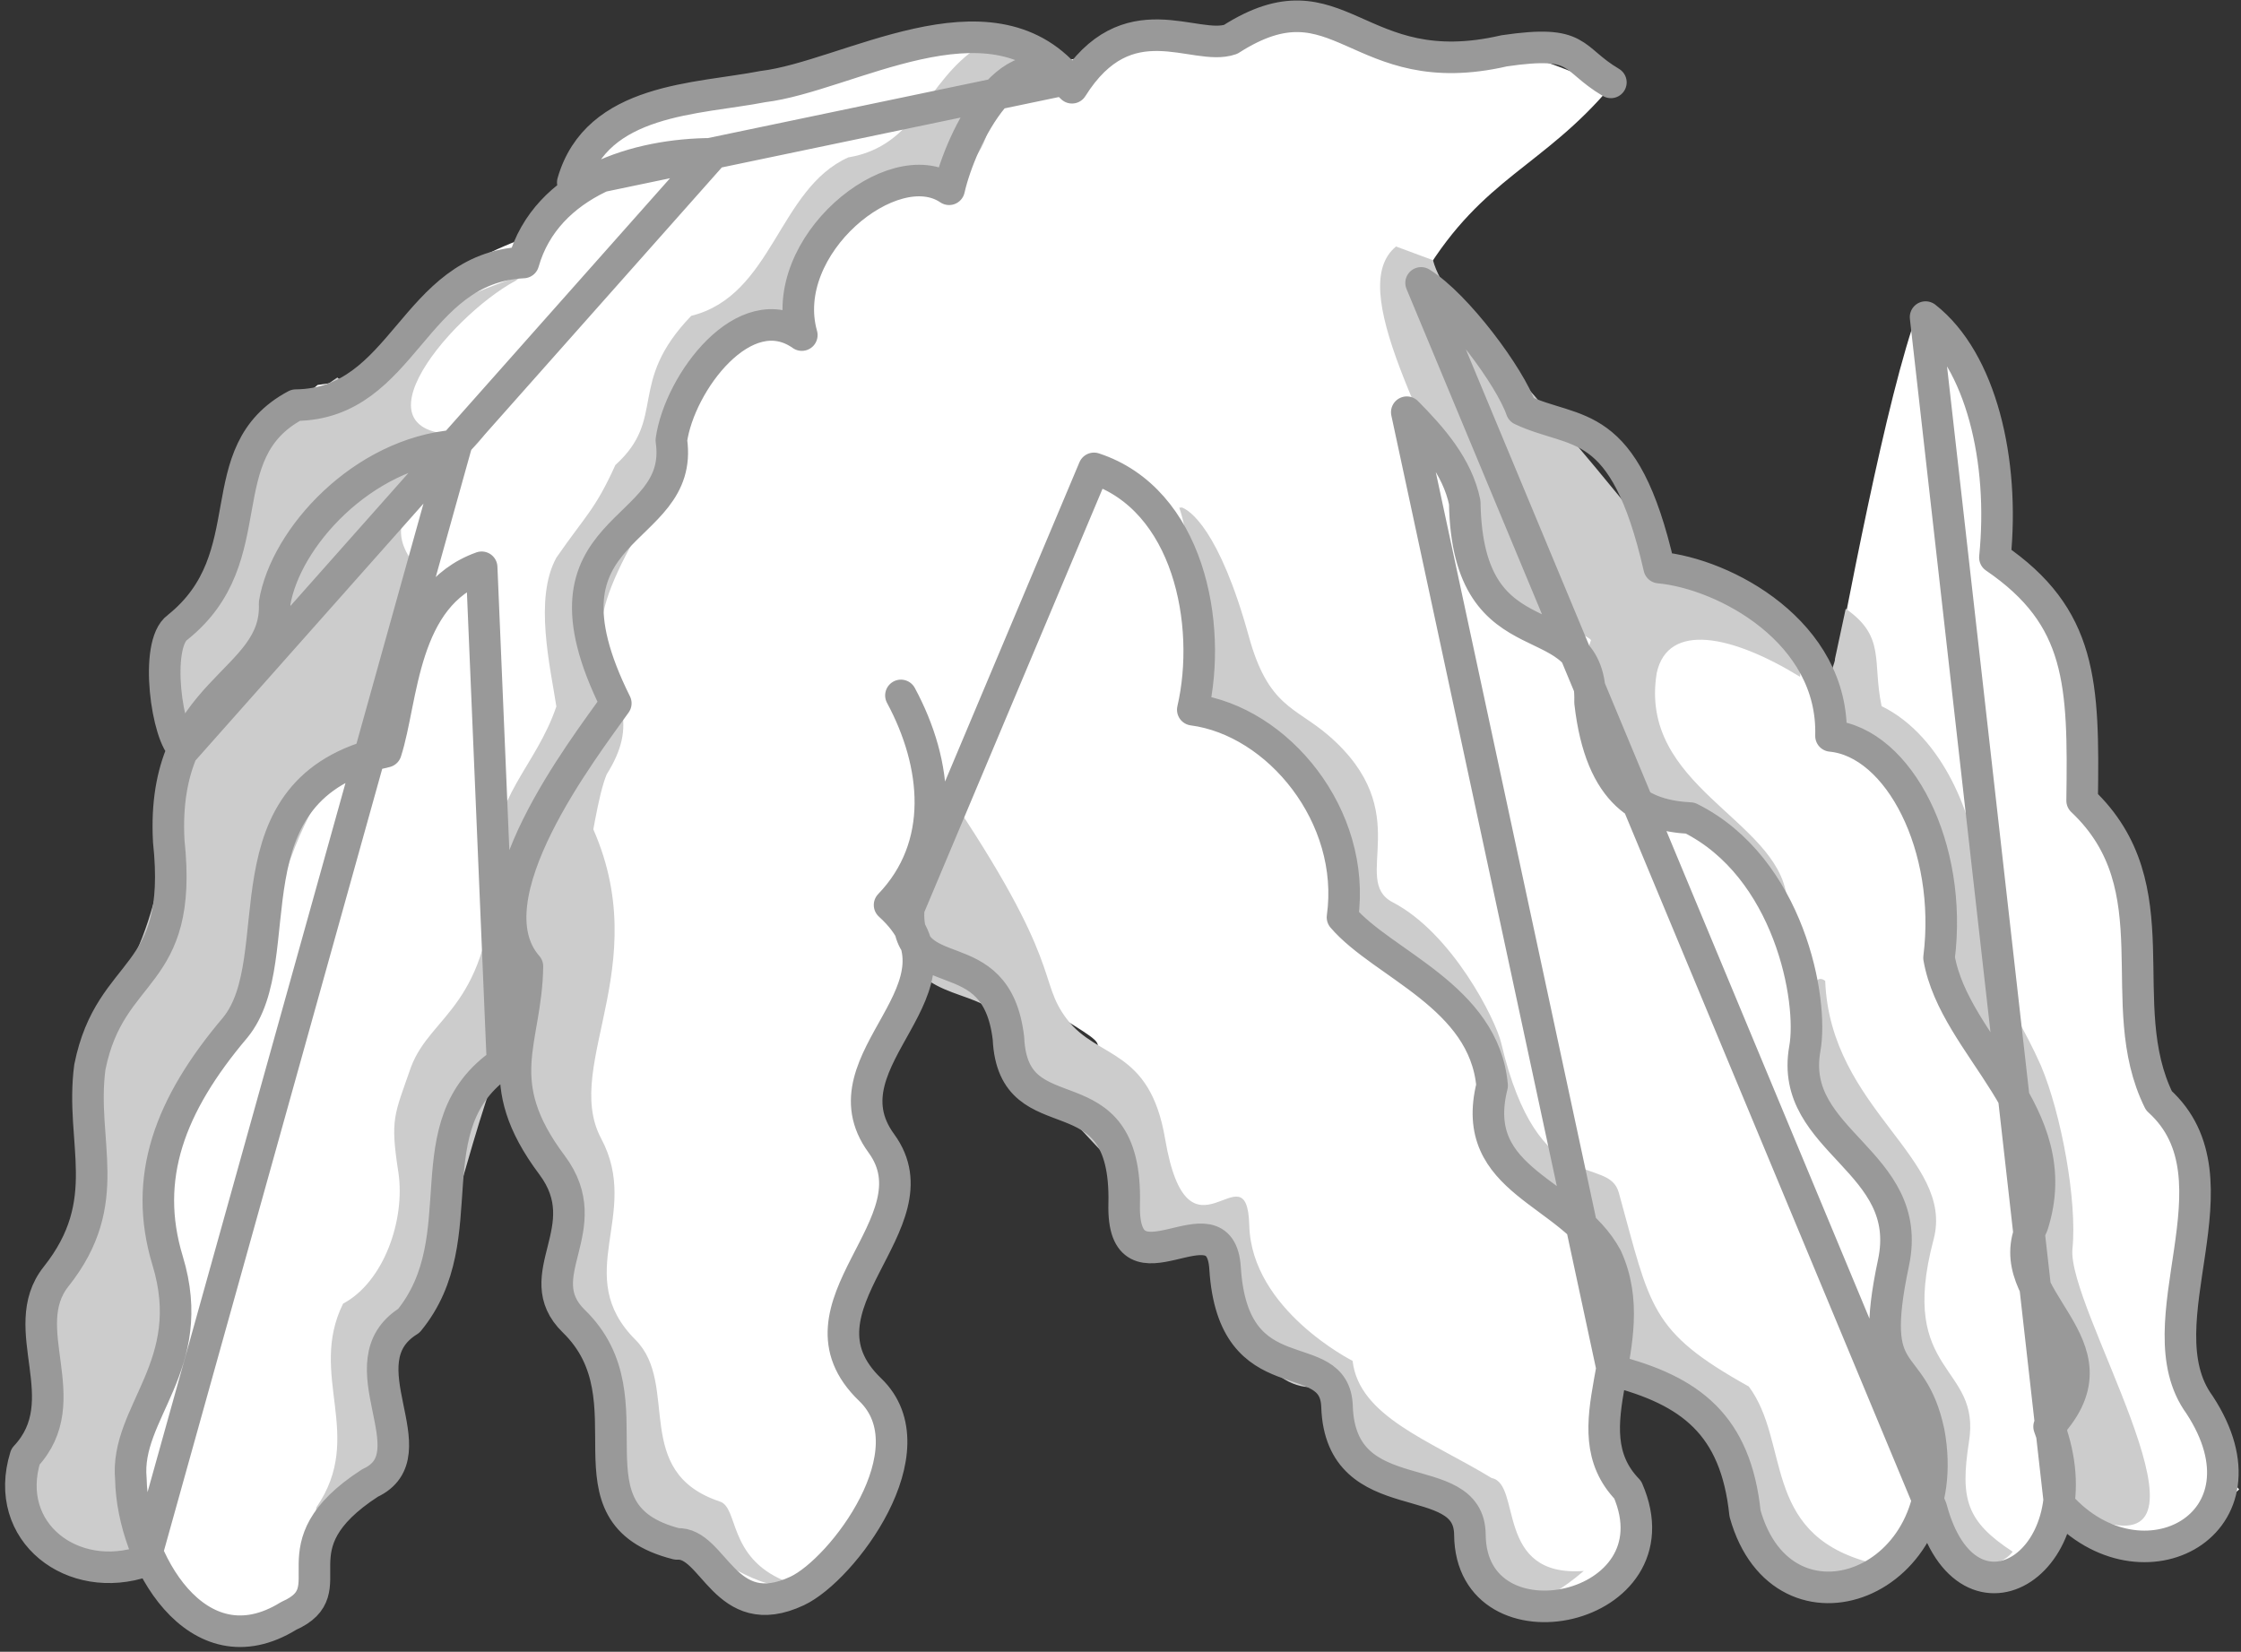 <svg width="213" height="157" viewBox="0 0 213 157" fill="none" xmlns="http://www.w3.org/2000/svg">
<rect x="0" y="0" width="213" height="157" fill="#333333" stroke="none"/>
<path d="M212 140.56L207.73 129.21L208.84 111.3L204.45 102.72C203.52 92.46 203.77 80.07 198.96 76.81C197.96 62.81 194.78 56.34 190.25 54.5C189.74 34.76 185.65 35.71 182.35 29.42C179.25 37.77 175.53 58.02 173.59 67.89C172.31 59.76 165.81 56.11 158.24 53.62C147.9 41.17 134.06 28.15 135.4 26C140.98 16.84 146.66 15.86 153.13 8.19C148.5 6.78 142.72 3.19 140.54 6.51L123.36 1.16L116.68 3L100.76 5.84L86.92 3.34L57.65 11.55L54.94 16.85L49.26 22.85C33.9 28.85 42.06 35.13 30.19 36.59C30.19 36.59 23.19 42.14 21.95 48.92C20.946 53.44 18.936 57.675 16.07 61.31L17.8 67.31C17.8 67.31 17.94 79.94 15.33 85.53C12.72 91.12 7.74 103.34 7.74 103.34C7.63 108.56 9.92 112.73 5.74 119.74C5.17 125.74 6.74 131.74 2.29 137.74C2.23 147.93 6.88 149.4 13.45 147.34C16.33 158.01 22.15 153.97 28.21 153.62C30.93 151.28 28.57 142.54 31.87 142.09C39.57 141.09 36.64 128.73 36.23 128.6C36.23 128.6 37.98 126.12 41.11 118.49C44.24 110.86 41.17 103 43.73 101.19C46.29 99.38 49.37 87.85 49.37 87.85C49.37 87.85 54 85.42 51.07 94.55C48.14 103.68 53.65 113.24 53.65 113.24C53.65 113.24 54.14 125.17 56.2 128.05C58.26 130.93 56.95 144.87 62.67 146.44C69.46 148.32 76.96 155.61 75.8 150.62C76.8 150.81 86.53 138.62 83.13 131.97C81.45 128.68 78.01 129.58 81.87 120.62C86.09 110.84 82.72 111.18 82.21 104.97C81.7 98.76 88 91.27 88 91.27L85.8 85.09L88.36 77.97C88.36 77.97 90.01 80.48 91.55 86.97C93.09 93.46 103.47 97.69 104.26 99.1C105.05 100.51 102.26 105.76 106.26 109.51L116.94 119.63C115.08 120.97 120.84 128 126.35 130.81C126.74 137.35 138.58 143.74 138.58 143.74C142.51 149.26 142.95 155.35 152.84 149.6C160.84 144.95 151.31 138.93 152.3 137.66L153.51 130.66C153.51 130.66 162.51 133.77 164.96 141.54C167.41 149.31 175.31 151.54 179.41 147.54C183.51 143.54 184.19 148.18 184.19 148.18C184.19 148.18 187.19 153.06 191.83 149.64C196.47 146.22 197.35 143.64 197.35 143.64C197.35 143.64 200.65 152.64 212.82 141.57" fill="white"/>
<path d="M174.4 62.66C174.51 62.66 173.72 64.76 173.78 64.74C172.78 67.47 172.65 68.36 174.34 69.74C185.9 79.08 181.61 82.13 185.28 92.96C187.02 98.09 191.04 102.89 193.16 107.89C194.69 112.42 189.55 119.8 196.79 128.47C196.79 131.11 191.87 142.78 200.44 144.82C211.1 147.36 196.44 124.21 196.98 118.7C197.44 114.19 195.93 105.88 193.98 101.28C190.89 94.28 187.31 91.64 187.98 82.53C187.66 77.96 184.79 70.03 178.84 67.12C177.94 62.86 179.26 60.52 175.43 57.86L174.4 62.66ZM158.78 53.28C144.78 35.36 137.41 29.28 136.2 24.73L132.69 23.43C127.94 27.32 135.27 39.69 142.12 55.43C143.27 58.07 150.48 59.9 151.22 60.84C148.91 66.97 152.62 74.02 156.29 76.24C160.52 76.41 168.2 85.99 169.82 85.24C168.91 77.84 155.69 74.73 157.47 63.95C158.54 59.11 164.61 60.35 171.09 64.33C172.09 56.08 164.24 55.77 158.78 53.33V53.28ZM32.07 35.88C29.993 37.327 27.814 38.62 25.55 39.75C22.89 40.93 21.3 51.67 19.5 56.27C17.7 60.87 14.77 61.56 14.77 61.56L16.88 72.11C16.88 72.11 15.95 85.39 12.27 91.78C8.59 98.17 9.57 108.13 9.74 111.51C9.91 114.89 7.25 117.51 4.74 122.12C2.23 126.73 4.04 134.58 4.04 134.58C4.04 134.58 2.3 137.49 2.86 143.9C3.42 150.31 14.17 148.74 14.17 148.74C9.79 148.98 17.58 125.27 17.47 126.98C17.36 128.69 11.41 109.59 24.12 96.33C24.42 91.48 29.12 69.74 36.43 72.33C39.09 64.98 40.84 55.43 46.13 54.48L40.62 54.99C33.62 48.31 43.19 45.72 46.18 41.11C31.74 43 42.71 30.05 49 26.69C51.11 25.24 41.77 29.26 41.77 29.26C41.13 25.77 33.33 37.59 32.07 35.88ZM96.54 3.74C95.325 3.787 94.127 4.031 92.99 4.46C87.99 7.72 87.16 13.88 80.63 14.96C73.95 17.96 73.47 28.09 65.7 30.02C59.53 36.43 63.44 39.72 58.49 44.2C56.55 48.48 55.66 48.99 52.88 53.01C50.74 56.89 52.3 63.36 52.88 67.15C50.95 72.86 46.7 75.78 46.99 82.23C46.6 95.8 40.99 96.33 39.07 101.41C37.46 106.04 37.07 106.33 37.87 111.47C38.53 115.97 36.47 121.86 32.61 123.91C29.23 130.74 34.76 136.47 30.07 143.28C28.8 149.89 37.9 140.45 36.74 137.94C35.15 132 38.37 125.94 40.93 121.14C42.81 118.33 46.86 98.52 49.48 98.35L51.8 93.75C55.3 90.81 56.02 77.57 57.66 73.61C60.73 68.69 58.66 66.61 57.15 60.86C56.57 54.27 65.15 45.99 64.91 39.42C64.91 33.92 70.8 30.17 75.91 31.51C78.25 27.42 76.48 20.84 82.02 18.59C86.95 17.59 93.1 17.99 94.09 11.46C94.39 8.58 103.33 4.4 96.62 3.74H96.54ZM112.27 48.25C112.16 48.25 112.1 48.25 112.08 48.25C113.4 51.72 114.08 64.43 114 67.14C126.78 73.59 125.71 75.69 128.51 86.82C130.14 92.48 139.61 96.15 140.04 97.43C141.04 101.3 141.25 107.13 143.24 110.65C158.31 120.8 149.86 122.37 153.92 129.24C163 132.53 163.64 140.24 167.1 146.24C168.97 149.24 174.37 151.74 177.33 148.41C167.44 145.56 170.14 137.07 166.22 131.79C156.79 126.53 156.9 124.35 153.87 113.39C152.87 109.67 146.22 114.17 142.69 99.16C142.16 96.91 138.03 88.7 132.37 85.76C128.29 83.65 134.76 77.21 126.24 69.88C123.1 67.19 120.54 67.19 118.7 60.5C115.89 50.31 113.03 48.42 112.27 48.22V48.25ZM89.81 74.92C87.17 82.38 84.49 86.13 86.96 92.08C90.26 95.81 95.96 93.79 96.1 100.24L106.15 111C108.84 124.87 114.02 113.48 115.97 120.23C118.9 130.4 122.77 133.23 127.24 131.29C127.75 141.29 133.24 140.38 139.33 143.65C140.87 149.65 142.33 156.35 150.53 149.32C142.03 149.95 144.67 141.05 141.78 140.49C135.91 136.92 129.17 134.64 128.56 129.35C128.56 129.35 118.96 124.52 118.74 116.48C118.54 108.74 112.96 121.26 110.74 108.25C109.28 99.61 104.34 100.7 101.43 96.9C98.52 93.1 101.31 91.9 89.77 74.9L89.81 74.92ZM55.46 76.92C50.85 82.21 55.76 81.92 50.53 95.54C49.53 98.03 49.39 105.69 52.37 110.54C54.87 114.59 53.2 117.13 53.46 121.59C53.67 125.07 56.6 126.97 57.52 130.05C60.52 140.05 52.52 142.05 64.52 146.37C67.08 147.3 73.32 151.88 74.52 150.24C69.17 147.98 70.21 143.31 68.42 142.72C59.97 139.91 64.63 131.62 60.42 127.37C54.22 121.18 61 115.45 57.14 108.22C53.28 100.99 63 91 55.46 76.91V76.92ZM173 93.05C171.59 93.13 171.63 100.26 171.72 101.38C172.21 106.1 175.07 107.68 177.82 111.29C180.25 114.43 180.2 117.15 179.91 121.09C179.782 125.208 180.755 129.285 182.73 132.9C184.97 137.72 183.44 144 187.65 147.9C188.65 149.12 190.44 148.61 191.3 147.49C186.89 144.61 186.3 142.49 187.14 137.07C188.35 129.63 180.33 130.76 183.78 117.82C185.84 110.09 173.96 105.45 173.48 93.24C173.35 93.117 173.178 93.049 173 93.05V93.05Z" fill="#CCCCCC"/>
<path d="M85.63 66.1C89.14 72.61 89.94 80.42 84.55 86.02C93.27 93.92 77.84 100.58 83.77 108.68C89.35 116.31 74.47 124.19 82.71 132.09C88.66 137.81 80.08 149.2 75.77 151.22C68.85 154.47 67.87 146.54 64.33 146.75C52.98 143.88 62.27 133.1 54.54 125.58C50.07 121.22 56.98 116.78 52.47 110.74C46.47 102.74 50.04 99.02 50.13 91.85C44.45 85.36 55.52 71.1 58.53 66.85C49.88 49.48 65.18 51.22 63.81 41.85C64.57 36.38 70.81 28.04 76.21 31.85C73.81 23.37 84.87 14.35 90.21 17.99C91.31 13.14 96.36 2.81 101.89 8.34C107.15 -0.04 113.56 4.94 116.97 3.74C127.42 -2.94 128.86 8.09 142.97 4.83C150.33 3.75 149.24 5.54 153.11 7.83M195.78 143.08C203.57 151.76 216.48 144.83 209.05 133.51C203.43 125.77 213.48 112.09 205.2 104.62C200.64 95.4 206.68 84.38 197.9 76.1C198.06 64.94 197.9 58.65 189.61 52.99C190.54 43.78 188.29 34.26 183.02 30.14L195.78 143.08ZM153.27 130.27C160.7 132.17 164.98 135.44 165.86 143.86C169.47 156.74 186.01 150.57 183.33 136.13C181.65 128.31 177.42 132.04 179.97 120.03C182.04 110.31 169.97 108.55 171.54 99.7C172.39 95.03 170.05 82.45 160.65 77.76C156.24 77.53 152.14 75.69 151.13 66.76C151.41 56.76 139.47 63.68 139.22 47.76C138.52 44.34 136.1 41.59 133.71 39.18L153.27 130.27ZM86.36 86.38C85.97 94.26 94.69 88.87 95.85 98.69C96.29 108.37 107.16 101.17 106.85 114.42C106.61 123.81 115.99 113.29 116.44 120.55C117.21 132.84 126.88 127.55 127.08 133.69C127.42 143.94 139.66 139.23 139.71 145.87C139.8 157.37 159.77 153.22 154.71 141.61C149.03 135.74 156.41 127.7 152.71 119.54C149.3 113.16 139.5 112.43 141.82 103.19C141.06 94.7 131.43 91.67 127.6 87.19C128.94 77.59 121.47 68.52 113.37 67.46C115.26 59.3 112.96 47.46 103.98 44.52L86.36 86.38ZM45.78 53.92C38.17 56.64 38.29 66.48 36.68 71.45C20.92 74.97 27.83 91 22.35 97.68C16.12 105.04 13.54 111.95 15.93 119.82C18.98 129.82 11.84 134.24 12.44 140.59C12.59 148.19 18.72 159 27.44 153.59C33.12 151.08 25.71 147.09 35.17 140.96C41.11 138.22 32.48 129.49 38.86 125.54C45.41 117.54 39.05 106.96 47.76 101.01L45.78 53.92ZM43.35 42.34C34.44 43.05 27.12 51.12 26.1 57.34C26.46 65.06 15.24 65.45 16.04 79.97C17.48 93.37 10.51 91.62 8.54 101.43C7.59 108.6 11.02 114.18 5.33 121.34C1.41 126.27 7.45 133.1 2.42 138.46C0.18 145.67 6.95 150.74 13.75 148.39L43.35 42.34ZM67.75 14.62C60.58 14.62 51.94 17.27 49.75 24.95C39.19 25.48 38.46 38.39 28.11 38.51C19.61 43.04 25.26 52.93 16.88 59.63C14.62 61.24 15.88 70.11 17.51 71.23L67.75 14.62ZM101.51 7.51C93.99 -1.36 80.51 7.28 72.51 8.23C66.27 9.45 56.74 9.31 54.44 17.34L101.51 7.51ZM183.57 143.37C186.99 156.27 199.46 148.29 194.76 135.6C202.07 127.67 189.76 123.6 193.18 116.46C196.61 105.84 185.79 99.6 184.3 91.04C185.62 80.54 180.51 70.57 174.03 69.95C174.32 60.07 163.91 54.52 157.7 53.95C154.38 39.38 149.79 41.4 144.61 38.95C143.53 35.81 138.42 28.95 135.07 26.89L183.57 143.37Z" stroke="#999999" stroke-width="3" stroke-linecap="round" stroke-linejoin="round"/>
</svg>
